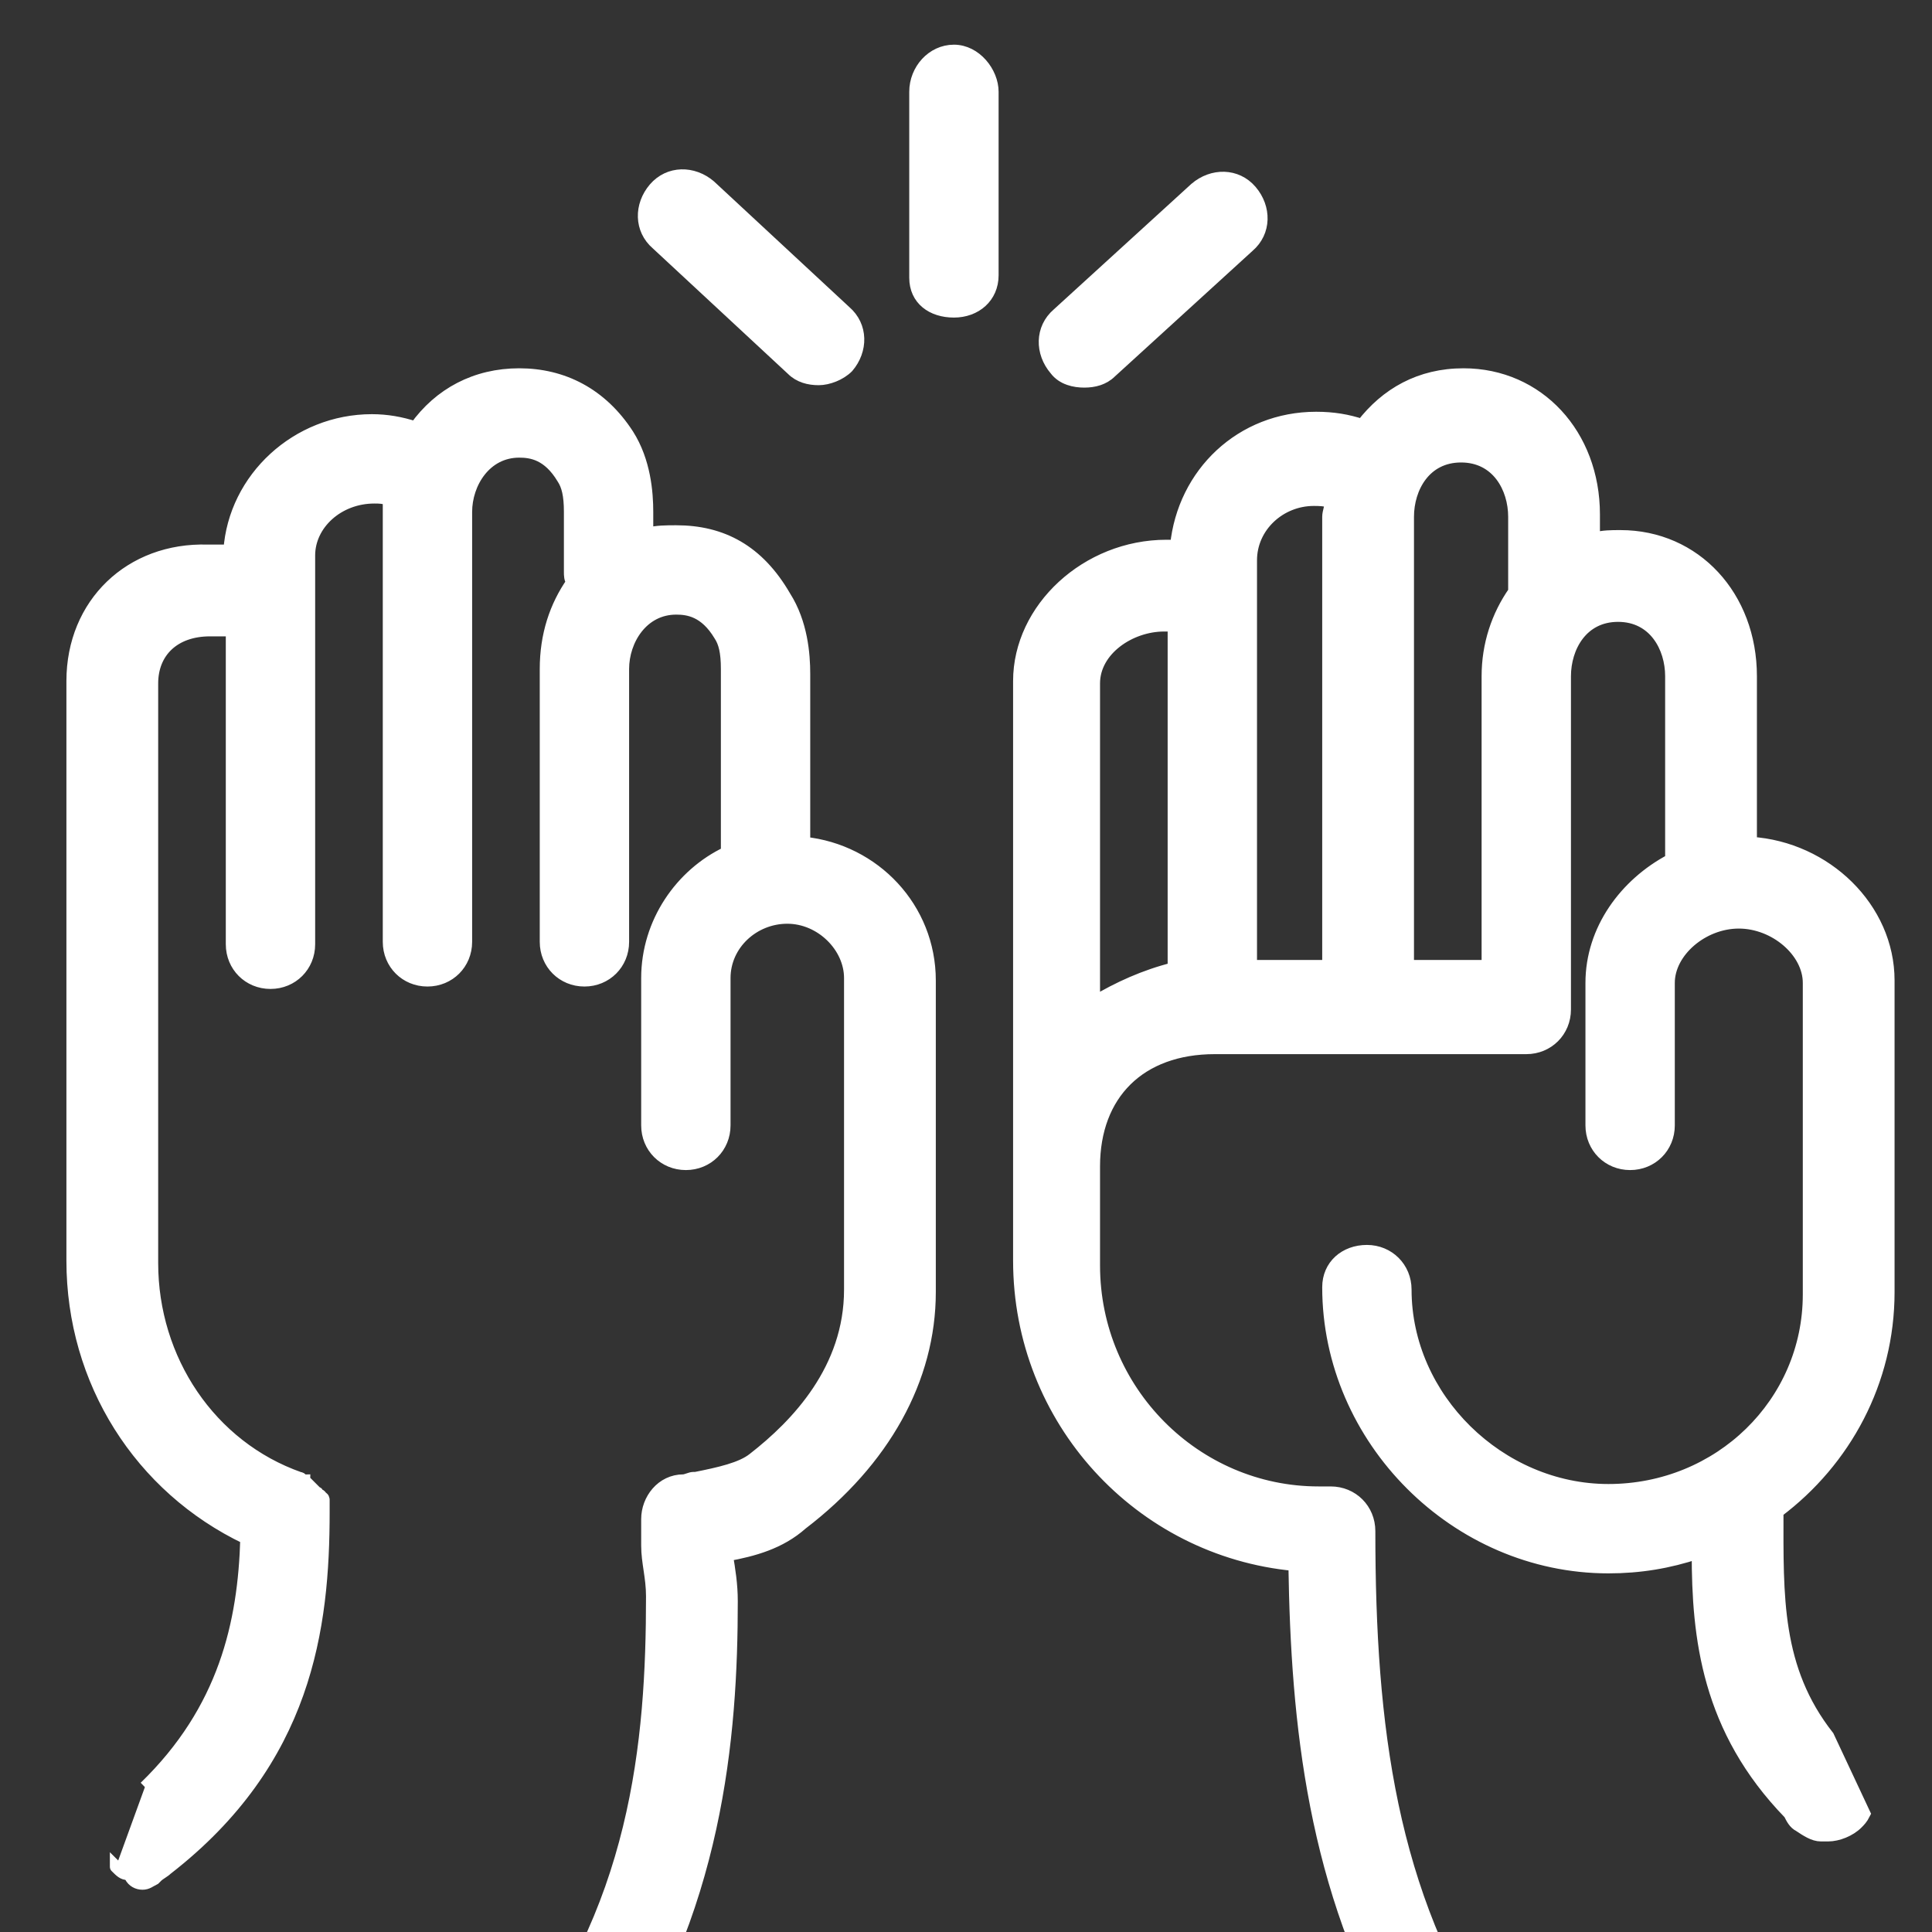 <?xml version="1.0" encoding="utf-8"?>
<!-- Generator: Adobe Illustrator 20.0.0, SVG Export Plug-In . SVG Version: 6.00 Build 0)  -->
<svg version="1.1" id="Layer_1" xmlns="http://www.w3.org/2000/svg" xmlns:xlink="http://www.w3.org/1999/xlink" x="0px" y="0px"
	 viewBox="0 0 80 80" style="enable-background:new 0 0 80 80;" xml:space="preserve">
<rect x="0" y="0" width="80" height="80" fill="#333333" stroke="none"/>
<style type="text/css">
	.st0{fill:#FFFFFF;stroke:#FFFFFF;stroke-width:0.5;stroke-miterlimit:10;}
</style>
<title>Artboard 8</title>
<g>
	<path class="st0" d="M45.3,41.5V28.3c0-1.4,1.5-2.4,2.9-2.4h0.4V40c0,0,0,0.1,0,0.1C47.4,40.4,46.3,40.9,45.3,41.5z M51.8,40V23.2
		c0-1.4,1.2-2.5,2.6-2.5c0.2,0,0.5,0,0.7,0.1c0,0.2-0.1,0.4-0.1,0.6V40H51.8z M61.6,40h-3.3V21.4c0-1.2,0.7-2.5,2.2-2.5
		s2.2,1.3,2.2,2.5v3.1c-0.7,1-1.1,2.2-1.1,3.5V40z M4.8,77.3C4.8,77.4,4.8,77.4,4.8,77.3c0.2,0.2,0.3,0.3,0.5,0.3
		c0,0,0.1,0.1,0.1,0.1C5.5,77.9,5.7,78,5.9,78h0l0,0l0,0h0c0.2,0,0.3-0.1,0.5-0.2c0,0,0.1-0.1,0.1-0.1c0.1-0.1,0.3-0.2,0.4-0.3
		c0,0,0,0,0,0c5.8-4.5,6.5-10,6.5-14.8c0,0,0,0,0,0c0-0.1,0-0.1,0-0.2c0,0,0-0.1,0-0.1c0-0.1,0-0.1,0-0.2c0,0,0-0.1-0.1-0.1
		c0,0,0-0.1-0.1-0.1s0-0.1-0.1-0.1c0,0-0.1-0.1-0.1-0.1c0,0-0.1-0.1-0.1-0.1c0,0-0.1-0.1-0.1-0.1c0,0-0.1-0.1-0.1-0.1
		c0,0-0.1,0-0.1-0.1c-0.1,0-0.1-0.1-0.2-0.1c0,0,0,0,0,0c-3.7-1.3-6.1-4.9-6.1-8.9v-24c0-1.3,0.9-2.2,2.4-2.2h0.9v13
		c0,0.9,0.7,1.6,1.6,1.6s1.6-0.7,1.6-1.6V23c0-1.3,1.2-2.4,2.7-2.4c0.2,0,0.4,0,0.6,0.1c0,0.2,0,0.4,0,0.5V39c0,0.9,0.7,1.6,1.6,1.6
		c0.9,0,1.6-0.7,1.6-1.6V21.2c0-1.2,0.8-2.5,2.2-2.5c0.5,0,1.2,0.1,1.8,1.1c0.2,0.3,0.3,0.7,0.3,1.4v2.5c0,0.1,0,0.3,0.1,0.4
		c-0.7,1-1.1,2.2-1.1,3.6V39c0,0.9,0.7,1.6,1.6,1.6c0.9,0,1.6-0.7,1.6-1.6V27.7c0-1.2,0.8-2.5,2.2-2.5c0.5,0,1.2,0.1,1.8,1.1
		c0.2,0.3,0.3,0.7,0.3,1.4v7.6c-1.9,0.9-3.3,2.9-3.3,5.2v6.1c0,0.9,0.7,1.6,1.6,1.6s1.6-0.7,1.6-1.6v-6.1c0-1.4,1.2-2.5,2.6-2.5
		c1.4,0,2.6,1.2,2.6,2.5l0,12.9c0,3.3-2.2,5.6-4,7c-0.5,0.4-1.4,0.6-2.4,0.8l-0.1,0c-0.1,0-0.3,0.1-0.4,0.1c-0.9,0-1.5,0.8-1.5,1.6
		v1.1c0,0.7,0.2,1.3,0.2,2.1c0,6-0.6,13.1-5.9,19.5c-0.3,0.4-0.4,0.9-0.3,1.4c0.1,0.5,0.5,0.9,1,1.1L25,86
		c4.7-6.8,5.3-14.1,5.3-19.7c0-0.7-0.1-1.3-0.2-1.9c1.1-0.2,2.2-0.5,3.1-1.3c3.4-2.6,5.3-6,5.3-9.6l0-12.9c0-3-2.3-5.4-5.2-5.7v-7
		c0-0.8-0.1-2.1-0.8-3.2C31.4,22.8,29.9,22,28,22c-0.4,0-0.8,0-1.2,0.1v-0.9c0-0.8-0.1-2.1-0.8-3.2c-1.1-1.7-2.7-2.5-4.5-2.5
		c-1.8,0-3.3,0.8-4.3,2.2c-0.6-0.2-1.2-0.3-1.8-0.3c-3.1,0-5.7,2.4-5.9,5.4c0,0,0,0,0,0H8.6C5.4,22.7,3,25,3,28.2v24
		c0,5,2.8,9.4,7.2,11.5c-0.1,3.5-0.9,7.1-4.2,10.3 M61,86.9c0.4-0.2,0.8-0.6,0.9-1c0.1-0.5,0.1-0.9-0.2-1.3c-4.1-6.2-5-13-5-21.2
		c0-0.9-0.7-1.6-1.6-1.6c-0.1,0-0.2,0-0.3,0c-0.1,0-0.1,0-0.2,0c-5.1,0-9.3-4.2-9.3-9.4v-4.1c0-3,1.9-4.9,5-4.9h12.9
		c0.9,0,1.6-0.7,1.6-1.6V28c0-1.2,0.7-2.5,2.2-2.5s2.2,1.3,2.2,2.5v7.6c-1.9,1-3.3,2.9-3.3,5.1v5.9c0,0.9,0.7,1.6,1.6,1.6
		s1.6-0.7,1.6-1.6v-5.9c0-1.3,1.4-2.5,2.9-2.5c1.5,0,2.9,1.2,2.9,2.5l0,12.9c0,4.5-3.7,8.1-8.3,8.1c-4.5,0-8.4-3.8-8.4-8.3
		c0-0.9-0.7-1.6-1.6-1.6S55,52.4,55,53.3c0,6.3,5.3,11.6,11.6,11.6c1.3,0,2.5-0.2,3.7-0.6c0,3.5,0.4,7.3,3.8,10.8
		c0.1,0.2,0.2,0.4,0.4,0.5c0.3,0.2,0.6,0.4,0.9,0.4c0.1,0,0.1,0,0.2,0c0,0,0,0,0,0c0,0,0,0,0.1,0c0.4,0,0.9-0.2,1.2-0.5
		c0.1-0.1,0.2-0.2,0.3-0.4l-1.5-3.2c-2.2-2.8-2.1-5.8-2.1-9.3v0c2.8-2.1,4.6-5.4,4.6-9.1l0-12.9c0-3-2.6-5.5-5.7-5.7V28
		c0-3.3-2.3-5.8-5.4-5.8c-0.4,0-0.7,0-1.1,0.1v-1c0-3.3-2.3-5.8-5.4-5.8c-1.8,0-3.2,0.8-4.2,2.1c-0.6-0.2-1.2-0.3-1.9-0.3
		c-3.1,0-5.5,2.3-5.8,5.3c0,0,0,0,0,0h-0.4c-3.3,0-6.1,2.6-6.1,5.6v24c0,6.6,5,12,11.4,12.6c0.1,6.6,0.8,13.4,4.5,19.8"/>
	<path class="st0" d="M49.5,7.8l-5.7,5.2c-0.7,0.6-0.7,1.6-0.1,2.3c0.3,0.4,0.8,0.5,1.2,0.5c0.4,0,0.8-0.1,1.1-0.4l5.7-5.2
		c0.7-0.6,0.7-1.6,0.1-2.3C51.2,7.2,50.2,7.2,49.5,7.8z"/>
	<path class="st0" d="M39.5,2.1C39.5,2.1,39.5,2.1,39.5,2.1c-0.9,0-1.6,0.8-1.6,1.7l0,7.7c0,0.9,0.7,1.4,1.6,1.4c0,0,0,0,0,0
		c0.9,0,1.6-0.6,1.6-1.5l0-7.6C41.1,3,40.4,2.1,39.5,2.1z"/>
	<path class="st0" d="M29.4,7.7c-0.7-0.6-1.7-0.6-2.3,0.1c-0.6,0.7-0.6,1.7,0.1,2.3l5.6,5.2c0.3,0.3,0.7,0.4,1.1,0.4
		c0.4,0,0.9-0.2,1.2-0.5c0.6-0.7,0.6-1.7-0.1-2.3L29.4,7.7z"/>
</g>
</svg>
